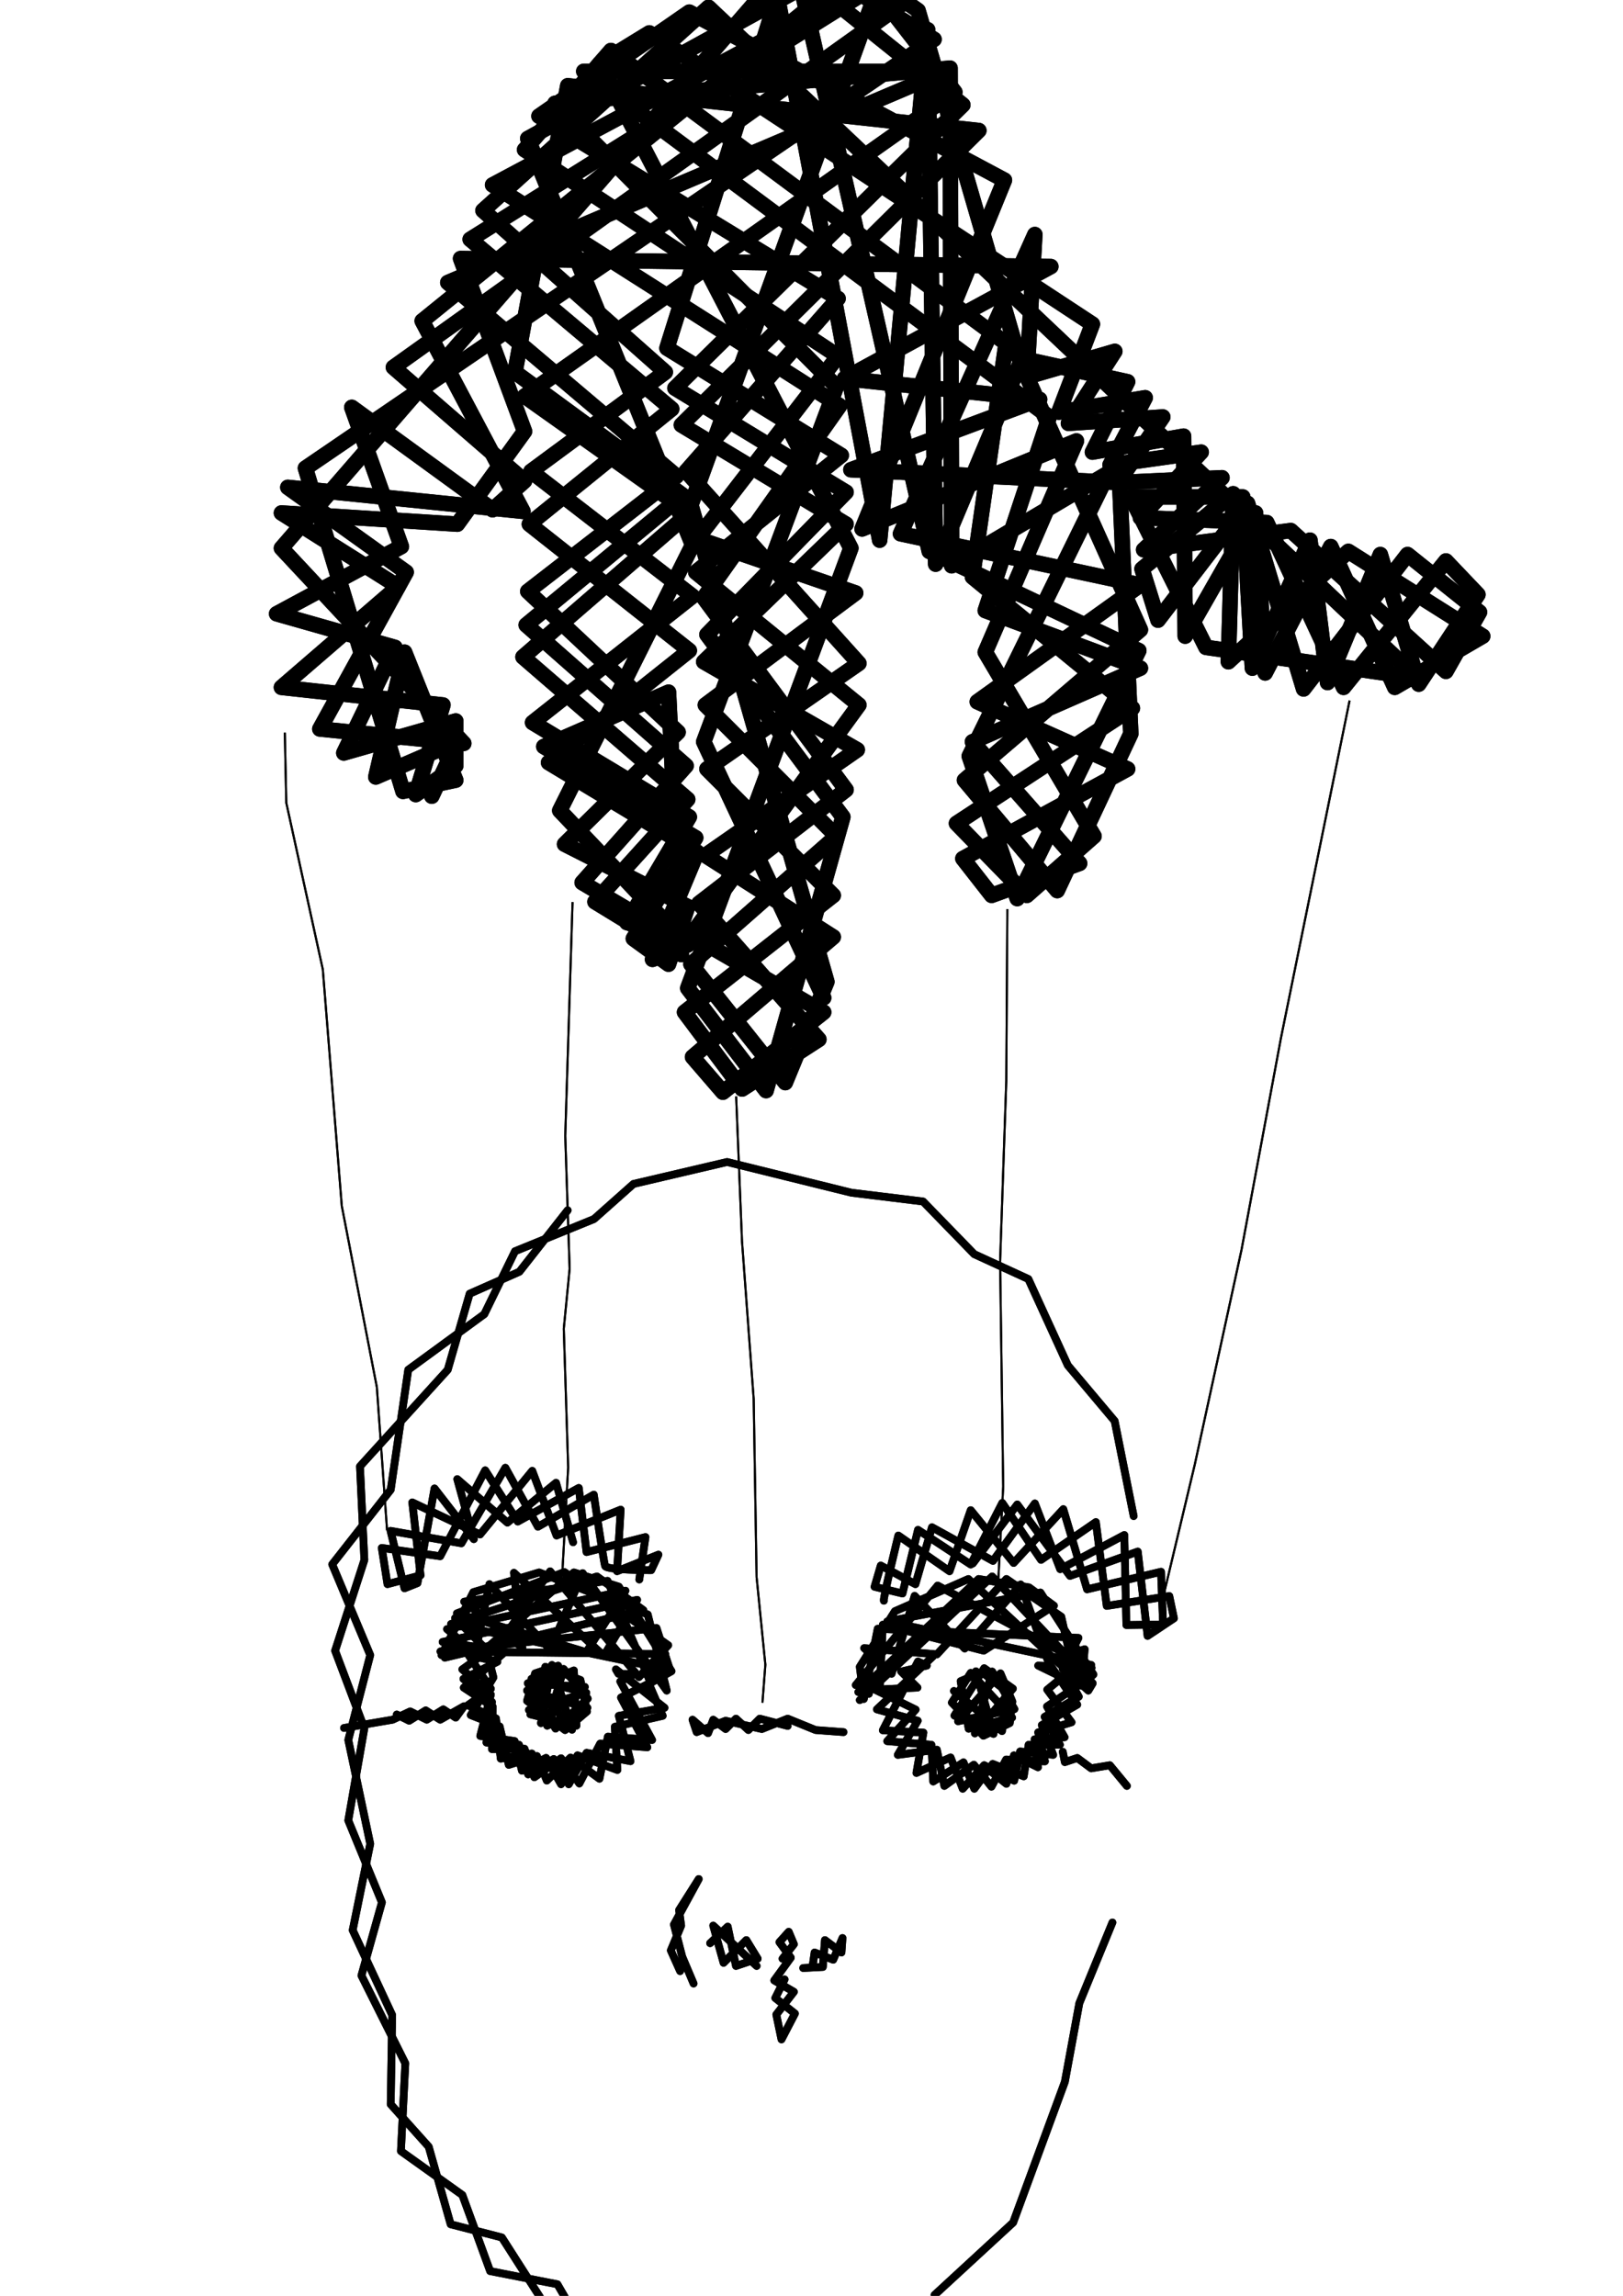 <?xml version="1.0" encoding="UTF-8" standalone="no"?>
<!-- Created with Inkscape (http://www.inkscape.org/) -->

<svg
   xmlns:dc="http://purl.org/dc/elements/1.1/"
   xmlns:cc="http://creativecommons.org/ns#"
   xmlns:rdf="http://www.w3.org/1999/02/22-rdf-syntax-ns#"
   xmlns:svg="http://www.w3.org/2000/svg"
   xmlns="http://www.w3.org/2000/svg"
   xmlns:sodipodi="http://sodipodi.sourceforge.net/DTD/sodipodi-0.dtd"
   xmlns:inkscape="http://www.inkscape.org/namespaces/inkscape"
   width="210mm"
   height="297mm"
   viewBox="0 0 210 297"
   version="1.1"
   id="svg8"
   inkscape:version="0.92.2 2405546, 2018-03-11"
   sodipodi:docname="drm_subsystem.svg">
  <defs
     id="defs2">
    <filter
       inkscape:collect="always"
       style="color-interpolation-filters:sRGB"
       id="filter1545"
       x="-0.065"
       width="1.13"
       y="-0.125"
       height="1.25">
      <feGaussianBlur
         inkscape:collect="always"
         stdDeviation="0.803"
         id="feGaussianBlur1547" />
    </filter>
    <filter
       inkscape:collect="always"
       style="color-interpolation-filters:sRGB"
       id="filter1549"
       x="-0.065"
       width="1.13"
       y="-0.159"
       height="1.318">
      <feGaussianBlur
         inkscape:collect="always"
         stdDeviation="0.803"
         id="feGaussianBlur1551" />
    </filter>
    <filter
       inkscape:collect="always"
       style="color-interpolation-filters:sRGB"
       id="filter1553"
       x="-0.074"
       width="1.147"
       y="-0.113"
       height="1.225">
      <feGaussianBlur
         inkscape:collect="always"
         stdDeviation="0.803"
         id="feGaussianBlur1555" />
    </filter>
    <filter
       inkscape:collect="always"
       style="color-interpolation-filters:sRGB"
       id="filter1557"
       x="-0.245"
       width="1.491"
       y="-0.229"
       height="1.458">
      <feGaussianBlur
         inkscape:collect="always"
         stdDeviation="0.803"
         id="feGaussianBlur1559" />
    </filter>
    <filter
       inkscape:collect="always"
       style="color-interpolation-filters:sRGB"
       id="filter1561"
       x="-0.063"
       width="1.125"
       y="-0.12"
       height="1.241">
      <feGaussianBlur
         inkscape:collect="always"
         stdDeviation="0.803"
         id="feGaussianBlur1563" />
    </filter>
    <filter
       inkscape:collect="always"
       style="color-interpolation-filters:sRGB"
       id="filter1565"
       x="-0.073"
       width="1.146"
       y="-0.113"
       height="1.225">
      <feGaussianBlur
         inkscape:collect="always"
         stdDeviation="0.803"
         id="feGaussianBlur1567" />
    </filter>
    <filter
       inkscape:collect="always"
       style="color-interpolation-filters:sRGB"
       id="filter1569"
       x="-0.238"
       width="1.476"
       y="-0.221"
       height="1.441">
      <feGaussianBlur
         inkscape:collect="always"
         stdDeviation="0.803"
         id="feGaussianBlur1571" />
    </filter>
    <filter
       inkscape:collect="always"
       style="color-interpolation-filters:sRGB"
       id="filter1573"
       x="-0.054"
       width="1.108"
       y="-0.124"
       height="1.247">
      <feGaussianBlur
         inkscape:collect="always"
         stdDeviation="0.803"
         id="feGaussianBlur1575" />
    </filter>
    <filter
       inkscape:collect="always"
       style="color-interpolation-filters:sRGB"
       id="filter1577"
       x="-0.05"
       width="1.1"
       y="-0.112"
       height="1.224">
      <feGaussianBlur
         inkscape:collect="always"
         stdDeviation="0.803"
         id="feGaussianBlur1579" />
    </filter>
    <filter
       inkscape:collect="always"
       style="color-interpolation-filters:sRGB"
       id="filter1581"
       x="-0.019"
       width="1.037"
       y="-0.012"
       height="1.024">
      <feGaussianBlur
         inkscape:collect="always"
         stdDeviation="0.803"
         id="feGaussianBlur1583" />
    </filter>
    <filter
       inkscape:collect="always"
       style="color-interpolation-filters:sRGB"
       id="filter1585"
       x="-0.031"
       width="1.062"
       y="-0.012"
       height="1.025">
      <feGaussianBlur
         inkscape:collect="always"
         stdDeviation="0.803"
         id="feGaussianBlur1587" />
    </filter>
    <filter
       inkscape:collect="always"
       style="color-interpolation-filters:sRGB"
       id="filter1589"
       x="-0.313"
       width="1.626"
       y="-0.369"
       height="1.738">
      <feGaussianBlur
         inkscape:collect="always"
         stdDeviation="0.803"
         id="feGaussianBlur1591" />
    </filter>
    <filter
       inkscape:collect="always"
       style="color-interpolation-filters:sRGB"
       id="filter1593"
       x="-0.379"
       width="1.758"
       y="-0.497"
       height="1.993">
      <feGaussianBlur
         inkscape:collect="always"
         stdDeviation="0.803"
         id="feGaussianBlur1595" />
    </filter>
    <filter
       inkscape:collect="always"
       style="color-interpolation-filters:sRGB"
       id="filter1597"
       x="-0.124"
       width="1.248"
       y="-0.686"
       height="2.371">
      <feGaussianBlur
         inkscape:collect="always"
         stdDeviation="0.803"
         id="feGaussianBlur1599" />
    </filter>
    <filter
       inkscape:collect="always"
       style="color-interpolation-filters:sRGB"
       id="filter1601"
       x="-0.099"
       width="1.197"
       y="-1.028"
       height="3.057">
      <feGaussianBlur
         inkscape:collect="always"
         stdDeviation="0.803"
         id="feGaussianBlur1603" />
    </filter>
    <filter
       inkscape:collect="always"
       style="color-interpolation-filters:sRGB"
       id="filter1605"
       x="-0.232"
       width="1.465"
       y="-0.436"
       height="1.873">
      <feGaussianBlur
         inkscape:collect="always"
         stdDeviation="0.803"
         id="feGaussianBlur1607" />
    </filter>
    <filter
       inkscape:collect="always"
       style="color-interpolation-filters:sRGB"
       id="filter1609"
       x="-0.084"
       width="1.167"
       y="-0.04"
       height="1.08">
      <feGaussianBlur
         inkscape:collect="always"
         stdDeviation="0.803"
         id="feGaussianBlur1611" />
    </filter>
    <filter
       inkscape:collect="always"
       style="color-interpolation-filters:sRGB"
       id="filter1613"
       x="-0.533"
       width="2.067"
       y="-0.143"
       height="1.285">
      <feGaussianBlur
         inkscape:collect="always"
         stdDeviation="0.803"
         id="feGaussianBlur1615" />
    </filter>
    <filter
       inkscape:collect="always"
       style="color-interpolation-filters:sRGB"
       id="filter1617"
       x="-0.72"
       width="2.44"
       y="-0.138"
       height="1.277">
      <feGaussianBlur
         inkscape:collect="always"
         stdDeviation="0.803"
         id="feGaussianBlur1619" />
    </filter>
    <filter
       inkscape:collect="always"
       style="color-interpolation-filters:sRGB"
       id="filter1762"
       x="-0.012"
       width="1.023"
       y="-0.013"
       height="1.025">
      <feGaussianBlur
         inkscape:collect="always"
         stdDeviation="0.749"
         id="feGaussianBlur1764" />
    </filter>
    <filter
       inkscape:collect="always"
       style="color-interpolation-filters:sRGB"
       id="filter1766"
       x="-0.012"
       width="1.023"
       y="-0.013"
       height="1.025">
      <feGaussianBlur
         inkscape:collect="always"
         stdDeviation="0.749"
         id="feGaussianBlur1768" />
    </filter>
    <filter
       inkscape:collect="always"
       style="color-interpolation-filters:sRGB"
       id="filter1799"
       x="-0.053"
       width="1.106"
       y="-0.007"
       height="1.014">
      <feGaussianBlur
         inkscape:collect="always"
         stdDeviation="0.291"
         id="feGaussianBlur1801" />
    </filter>
    <filter
       inkscape:collect="always"
       style="color-interpolation-filters:sRGB"
       id="filter1807"
       x="-0.399"
       width="1.799"
       y="-0.006"
       height="1.012">
      <feGaussianBlur
         inkscape:collect="always"
         stdDeviation="0.22"
         id="feGaussianBlur1809" />
    </filter>
    <filter
       inkscape:collect="always"
       style="color-interpolation-filters:sRGB"
       id="filter1819"
       x="-0.131"
       width="1.261"
       y="-0.006"
       height="1.013">
      <feGaussianBlur
         inkscape:collect="always"
         stdDeviation="0.206"
         id="feGaussianBlur1821" />
    </filter>
    <filter
       inkscape:collect="always"
       style="color-interpolation-filters:sRGB"
       id="filter1833"
       x="-0.442"
       width="1.884"
       y="-0.006"
       height="1.012">
      <feGaussianBlur
         inkscape:collect="always"
         stdDeviation="0.221"
         id="feGaussianBlur1835" />
    </filter>
    <filter
       inkscape:collect="always"
       style="color-interpolation-filters:sRGB"
       id="filter1841"
       x="-0.035"
       width="1.07"
       y="-0.007"
       height="1.014">
      <feGaussianBlur
         inkscape:collect="always"
         stdDeviation="0.349"
         id="feGaussianBlur1843" />
    </filter>
  </defs>
  <sodipodi:namedview
     id="base"
     pagecolor="#ffffff"
     bordercolor="#666666"
     borderopacity="1.0"
     inkscape:pageopacity="0.0"
     inkscape:pageshadow="2"
     inkscape:zoom="0.35"
     inkscape:cx="1092.2577"
     inkscape:cy="190.01008"
     inkscape:document-units="mm"
     inkscape:current-layer="layer1"
     showgrid="false"
     inkscape:window-width="1920"
     inkscape:window-height="1039"
     inkscape:window-x="0"
     inkscape:window-y="0"
     inkscape:window-maximized="1"
     inkscape:object-nodes="false"
     showguides="false">
    <sodipodi:guide
       position="318.067,204.296"
       orientation="-0.707,0.707"
       id="guide1823"
       inkscape:locked="false" />
  </sodipodi:namedview>
  <g
     inkscape:label="Layer 1"
     inkscape:groupmode="layer"
     id="layer1">
    <path
       inkscape:connector-curvature="0"
       id="path1839"
       d="m 174.625,90.625 -8.882,43.656 -5.103,27.403 -6.048,27.781 -3.969,16.631"
       style="fill:none;stroke:#000000;stroke-width:0.265px;stroke-linecap:butt;stroke-linejoin:miter;stroke-opacity:1;filter:url(#filter1841)"
       inkscape:export-filename="/home/siqueira/Documents/Repositories/siqueira.xyz/images/icons/drm_a2c.png"
       inkscape:export-xdpi="144.75999"
       inkscape:export-ydpi="144.75999" />
    <path
       inkscape:connector-curvature="0"
       id="path1827"
       d="m 130.339,117.616 -0.134,22.183 -0.802,23.386 0.401,29.132 -0.668,12.695"
       style="fill:none;stroke:#000000;stroke-width:0.265px;stroke-linecap:butt;stroke-linejoin:miter;stroke-opacity:1;filter:url(#filter1833)"
       inkscape:export-filename="/home/siqueira/Documents/Repositories/siqueira.xyz/images/icons/drm_a2c.png"
       inkscape:export-xdpi="144.75999"
       inkscape:export-ydpi="144.75999" />
    <path
       inkscape:connector-curvature="0"
       id="path1813"
       d="m 95.25,141.841 0.756,18.71 1.512,20.411 0.378,23.057 1.134,11.339 -0.378,4.914"
       style="fill:none;stroke:#000000;stroke-width:0.265px;stroke-linecap:butt;stroke-linejoin:miter;stroke-opacity:1;filter:url(#filter1819)"
       inkscape:export-filename="/home/siqueira/Documents/Repositories/siqueira.xyz/images/icons/drm_a2c.png"
       inkscape:export-xdpi="144.75999"
       inkscape:export-ydpi="144.75999" />
    <path
       inkscape:connector-curvature="0"
       id="path1805"
       d="m 74.083,116.705 -0.945,30.238 0.567,17.198 -0.756,7.749 0.567,17.954 -0.756,13.607"
       style="fill:none;stroke:#000000;stroke-width:0.265px;stroke-linecap:butt;stroke-linejoin:miter;stroke-opacity:1;filter:url(#filter1807)"
       inkscape:export-filename="/home/siqueira/Documents/Repositories/siqueira.xyz/images/icons/drm_a2c.png"
       inkscape:export-xdpi="144.75999"
       inkscape:export-ydpi="144.75999" />
    <path
       inkscape:connector-curvature="0"
       id="path1797"
       d="m 36.853,94.783 0.189,9.071 4.725,21.545 2.457,30.616 4.536,23.435 1.323,18.521"
       style="fill:none;stroke:#000000;stroke-width:0.265px;stroke-linecap:butt;stroke-linejoin:miter;stroke-opacity:1;filter:url(#filter1799)"
       inkscape:export-filename="/home/siqueira/Documents/Repositories/siqueira.xyz/images/icons/drm_a2c.png"
       inkscape:export-xdpi="144.75999"
       inkscape:export-ydpi="144.75999" />
    <path
       inkscape:connector-curvature="0"
       id="path1750"
       d="m 55.869,102.999 3.312,-7.038 -10.556,4.554 3.725,-16.146 6.623,16.56 -6.83,1.449 L 39.518,60.564 120.858,5.087 110.717,-1.123 63.734,23.924 108.647,52.49 91.054,77.331 109.475,102.171 90.433,116.868 105.956,134.463 96.022,140.88 88.571,130.944 107.819,115.833 91.468,99.48 111.131,85.818 88.778,60.978 108.44,38.621 69.736,15.023 89.192,1.568 129.965,23.303 l -18.42,45.126 27.734,-11.385 -11.797,27.324 14.074,23.805 -8.693,7.659 -9.107,-9.315 22.767,-14.904 L 125.826,74.64 130.172,44.417 79.05,6.536 67.874,19.37 108.44,46.073 90.227,69.672 110.717,76.71 91.261,91.2 108.233,108.174 89.399,124.734 101.61,140.052 106.991,127.011 89.399,65.325 113.407,-1.123 123.549,11.918 67.874,51.248 l 21.318,15.111 -21.525,18.63 21.318,18.423 -12.004,13.248 11.176,6.831 -1.656,-33.948 -16.144,7.038 19.662,11.799 -8.072,13.041 4.553,3.312 2.484,-7.452 -15.937,-8.073 14.695,-14.49 L 68.287,76.503 87.536,61.599 57.939,36.551 122.307,9.227 H 75.532 l 60.229,44.712 -8.279,25.047 20.076,7.452 -21.732,9.522 13.867,15.732 -11.383,4.14 -3.725,-4.761 21.318,-11.592 -19.455,-8.694 21.111,-15.111 -31.046,-6.624 17.386,-38.709 -1.035,18.423 11.383,-3.312 -6.002,9.315 12.211,-0.828 -5.795,8.487 13.453,-0.621 -10.142,9.315 19.041,-2.484 20.076,18.216 4.346,-7.659 -9.314,-7.452 -13.453,17.388 -7.244,-24.012 -11.59,15.111 -2.07,-6.624 11.797,-9.729 -0.621,21.735 15.523,-14.283 17.386,10.971 -11.383,6.624 -8.279,-18.216 -8.486,16.353 -1.242,-20.7 -9.107,15.939 -0.207,-25.875 -11.797,2.07 4.553,-9.108 -14.074,-3.105 -13.039,-44.919 -4.967,-3.519 -52.985,33.12 26.078,21.942 -18.42,14.904 20.697,16.353 -18.214,14.49 19.248,11.592 -5.795,13.869 4.553,-1.863 -13.66,-8.073 L 88.778,99.066 68.081,80.85 88.364,64.083 66.632,48.143 73.462,11.09 126.654,16.886 88.157,54.974 109.475,67.809 91.054,85.611 110.924,96.996 91.261,110.658 107.819,121.215 89.606,136.74 93.538,141.294 106.577,130.944 89.399,121.008 111.131,91.2 90.02,74.019 108.854,58.908 86.294,45.038 100.575,-0.502 113.821,69.879 l 6.209,-66.034 1.035,69.139 10.97,-26.082 15.523,34.569 -22.767,19.458 12.004,14.283 9.521,-20.286 -1.449,-32.499 -34.771,-1.656 24.423,-9.108 -25.251,-2.691 26.699,-14.49 -76.373,-1.035 8.279,22.356 -8.693,12.006 -22.767,-1.449 15.109,9.522 -15.109,13.041 20.904,2.277 -3.519,11.592 5.174,-3.726 v -5.796 l -14.488,4.14 6.623,-13.662 -15.316,-4.347 16.144,-8.694 -6.416,-18.009 18.214,13.248 4.139,-3.726 L 50.902,47.522 116.719,0.533"
       style="fill:none;stroke:#000000;stroke-width:2;stroke-linecap:round;stroke-linejoin:round;stroke-miterlimit:4;stroke-dasharray:none;stroke-opacity:1;filter:url(#filter1762)"
       inkscape:export-filename="/home/siqueira/Documents/Repositories/siqueira.xyz/images/icons/drm_a2c.png"
       inkscape:export-xdpi="144.75999"
       inkscape:export-ydpi="144.75999" />
    <path
       inkscape:connector-curvature="0"
       id="path1752"
       d="M 97.884,0.119 36.414,70.914 60.009,96.168 41.381,94.305 52.558,74.019 37.242,63.048 67.667,66.153 54.627,41.519 106.784,-0.709 124.584,13.574 87.329,50.213 109.475,63.669 91.468,82.092 109.061,105.69 99.126,141.087 88.985,127.839 110.096,70.914 77.601,8.192 l 6.416,-3.933 57.331,37.674 -4.346,11.385 11.176,-1.863 -4.553,8.694 11.797,-1.656 -7.865,8.487 16.351,0.621 9.935,21.321 13.246,-16.353 4.139,4.347 -7.658,11.592 -4.967,-16.767 -6.83,16.56 -2.277,-18.423 -7.451,16.56 -1.242,-22.149 h -14.488 l 9.728,19.458 27.32,3.933 L 91.675,0.947 62.492,27.236 l 23.595,20.907 -17.386,12.834 20.904,16.146 -20.697,16.353 20.283,12.213 -8.072,13.662 7.037,2.07 L 72.427,104.862 89.606,70.5 68.287,17.921 103.68,-1.537 120.237,71.328 147.351,84.162 131.621,116.247 125.412,97.824 143.418,61.185 123.135,73.191 122.928,8.813 71.806,13.367 108.233,50.006 91.054,95.961 106.577,129.081"
       style="fill:none;stroke:#000000;stroke-width:2;stroke-linecap:round;stroke-linejoin:round;stroke-miterlimit:4;stroke-dasharray:none;stroke-opacity:1;filter:url(#filter1766)"
       inkscape:export-filename="/home/siqueira/Documents/Repositories/siqueira.xyz/images/icons/drm_a2c.png"
       inkscape:export-xdpi="144.75999"
       inkscape:export-ydpi="144.75999" />
    <path
       inkscape:export-ydpi="144.75999"
       inkscape:export-xdpi="144.75999"
       inkscape:export-filename="/home/siqueira/Documents/Repositories/siqueira.xyz/images/icons/drm_a2c.png"
       style="fill:none;stroke:#000000;stroke-width:1;stroke-linecap:round;stroke-linejoin:round;stroke-miterlimit:4;stroke-dasharray:none;stroke-opacity:1;filter:url(#filter1545)"
       d="m 57.127,214.114 4.116,-8.14 8.516,-2.555 14.051,5.442 2.46,9.843 -10.881,-15.191 -4.21,9.89 -7.853,-8.471 -1.845,8.944 -3.643,-3.123 23.087,-4.969 -5.062,7.95 -16.747,-5.016 13.909,-5.347 13.436,9.465 -3.785,4.117 -11.496,-13.676 -7.144,10.127 -6.765,-0.994 25.168,-5.442 -4.305,7.24 -11.638,-10.742 1.088,9.701 -7.522,-5.963 18.545,-2.697 5.582,13.203 2.697,-1.514 -6.812,-10.932 -5.819,-1.846 -11.401,9.89 -3.974,-3.975"
       id="path1365"
       inkscape:connector-curvature="0" />
    <path
       inkscape:export-ydpi="144.75999"
       inkscape:export-xdpi="144.75999"
       inkscape:export-filename="/home/siqueira/Documents/Repositories/siqueira.xyz/images/icons/drm_a2c.png"
       style="fill:none;stroke:#000000;stroke-width:1;stroke-linecap:round;stroke-linejoin:round;stroke-miterlimit:4;stroke-dasharray:none;stroke-opacity:1;filter:url(#filter1549)"
       d="m 57.553,214.445 25.689,-6.152 -6.008,-4.354 -18.876,6.152 28.338,5.963 -1.75,-5.442 -27.96,3.029 29.095,0.331"
       id="path1367"
       inkscape:connector-curvature="0" />
    <path
       inkscape:export-ydpi="144.75999"
       inkscape:export-xdpi="144.75999"
       inkscape:export-filename="/home/siqueira/Documents/Repositories/siqueira.xyz/images/icons/drm_a2c.png"
       style="fill:none;stroke:#000000;stroke-width:1;stroke-linecap:round;stroke-linejoin:round;stroke-miterlimit:4;stroke-dasharray:none;stroke-opacity:1;filter:url(#filter1553)"
       d="m 65.027,213.972 -5.015,4.354 3.737,2.461 -0.095,5.489 4.21,-0.047 1.277,3.691 3.454,-2.461 2.365,3.265 2.697,-5.158 6.103,0.473 -3.406,-6.436 3.595,-1.798 1.798,4.164 -6.197,1.42 0.331,5.584 -5.157,-1.893 -2.129,3.739 -1.94,-3.407 -3.122,1.656 -0.946,-3.833 -4.447,-0.663 1.372,-5.347 -3.69,-3.265 3.17,-2.272 0.852,3.313 -2.933,4.874 3.737,1.467 1.183,4.969 3.643,-1.136 1.277,3.171 3.075,-2.981 3.737,2.745 1.088,-5.442 5.724,0.426 -4.116,-7.572 1.892,-0.946 -2.129,-0.047 -0.331,-0.568 6.292,4.969 -5.914,1.041 1.514,5.868 -5.677,-1.088 -2.318,4.07 -1.94,-3.265 -3.312,1.988 -1.183,-3.833 -4.21,-0.284 0.71,-5.253 -3.69,-2.981 4.4,-2.224 -3.737,-0.852 2.886,4.354 -2.98,2.13 3.643,1.704 0.615,5.206 4.021,-0.663"
       id="path1369"
       inkscape:connector-curvature="0" />
    <path
       inkscape:export-ydpi="144.75999"
       inkscape:export-xdpi="144.75999"
       inkscape:export-filename="/home/siqueira/Documents/Repositories/siqueira.xyz/images/icons/drm_a2c.png"
       style="fill:none;stroke:#000000;stroke-width:1;stroke-linecap:round;stroke-linejoin:round;stroke-miterlimit:4;stroke-dasharray:none;stroke-opacity:1;filter:url(#filter1557)"
       d="m 72.218,215.486 -2.98,0.994 -1.041,3.549 4.92,3.786 2.839,-2.413 -0.852,-4.07 -4.542,-1.704 -1.94,6.152 5.961,1.467 -0.331,-7.146 -6.056,2.603 7.806,2.224 -5.204,2.319 2.129,-7.335 3.122,3.833 -4.163,3.88 -3.595,-5.868 7.38,0.473 -5.677,4.685 1.419,-7.524 2.602,8.376 -5.251,-6.578 7.096,1.798 -7.427,2.224"
       id="path1371"
       inkscape:connector-curvature="0" />
    <path
       inkscape:export-ydpi="144.75999"
       inkscape:export-xdpi="144.75999"
       inkscape:export-filename="/home/siqueira/Documents/Repositories/siqueira.xyz/images/icons/drm_a2c.png"
       style="fill:none;stroke:#000000;stroke-width:1;stroke-linecap:round;stroke-linejoin:round;stroke-miterlimit:4;stroke-dasharray:none;stroke-opacity:1;filter:url(#filter1561)"
       d="m 111.248,219.935 17.126,-15.995 13.01,13.818 -0.568,0.946 -15.517,-14.433 -9.509,4.164 -4.542,7.193 0.52,4.164 1.798,-9.086 25.973,1.183 -2.034,4.022 3.69,-0.521 -26.398,-5.631 19.822,-3.739 6.86,10.6 -1.514,1.467 0.378,-4.732 -4.731,1.562 -3.548,-9.938 -7.238,8.281 -6.481,-6.814 -2.98,10.08 -3.548,-3.313 9.414,0.804 8.989,-9.749 7.096,4.874 1.75,7.808 2.176,-1.183 -19.917,-10.648 -10.597,12.872 3.122,-0.047 0.378,-7.761 13.057,3.36 9.083,-5.821 -3.217,-2.366 -6.529,-1.088 -15.565,14.623 1.364,0.231"
       id="path1373"
       inkscape:connector-curvature="0" />
    <path
       inkscape:export-ydpi="144.75999"
       inkscape:export-xdpi="144.75999"
       inkscape:export-filename="/home/siqueira/Documents/Repositories/siqueira.xyz/images/icons/drm_a2c.png"
       style="fill:none;stroke:#000000;stroke-width:1;stroke-linecap:round;stroke-linejoin:round;stroke-miterlimit:4;stroke-dasharray:none;stroke-opacity:1;filter:url(#filter1565)"
       d="m 120.685,214.306 -7.226,6.826 5.285,1.472 -2.576,4.417 5.051,-0.669 0.97,4.685 3.814,-2.744 2.275,2.844 1.907,-3.514 5.018,0.234 -0.87,-3.748 4.315,-1.305 -3.145,-4.216 2.442,-2.008 1.639,2.911 -4.416,2.61 1.974,3.614 h -4.048 l -0.636,4.082 -4.014,-1.606 -2.375,3.212 -1.405,-3.413 -3.914,2.476 -0.234,-4.752 -5.72,-0.468 3.68,-4.082 -5.252,-2.577 5.486,-0.268 -2.107,-2.075 3.312,-0.77 -1.137,-0.535 -4.55,8.901 5.252,0.301 -0.903,5.22 4.416,-2.008 1.572,4.049 2.71,-2.978 2.944,2.342 0.97,-3.681 3.111,1.539 -0.435,-3.614 3.88,-0.268 -2.275,-3.982 4.081,-2.744 -5.219,-2.543 1.673,0.1 3.379,4.952 -4.583,2.644 1.472,3.848 -4.282,-0.435 -0.769,3.781 -3.88,-2.008"
       id="path1375"
       inkscape:connector-curvature="0" />
    <path
       inkscape:export-ydpi="144.75999"
       inkscape:export-xdpi="144.75999"
       inkscape:export-filename="/home/siqueira/Documents/Repositories/siqueira.xyz/images/icons/drm_a2c.png"
       style="fill:none;stroke:#000000;stroke-width:1;stroke-linecap:round;stroke-linejoin:round;stroke-miterlimit:4;stroke-dasharray:none;stroke-opacity:1;filter:url(#filter1569)"
       d="m 123.428,218.756 6.222,5.187 0.502,-5.22 -3.111,-2.409 -2.743,1.171 1.037,6.157 5.62,-1.439 -5.352,-5.789 -2.442,3.848 4.081,4.283 3.412,-1.64 0.335,-2.777 -1.539,-3.647 -5.486,6.191 7.293,-1.573 -2.877,-4.852 -2.241,7.997 4.918,-5.789 -3.713,-2.644 -3.847,6.124 5.051,2.376 -2.275,-8.098"
       id="path1377"
       inkscape:connector-curvature="0" />
    <path
       inkscape:export-ydpi="144.75999"
       inkscape:export-xdpi="144.75999"
       inkscape:export-filename="/home/siqueira/Documents/Repositories/siqueira.xyz/images/icons/drm_a2c.png"
       style="fill:none;stroke:#000000;stroke-width:1;stroke-linecap:round;stroke-linejoin:round;stroke-miterlimit:4;stroke-dasharray:none;stroke-opacity:1;filter:url(#filter1573)"
       d="m 82.717,204.334 0.803,-5.488 -7.627,1.941 -1.004,-8.299 -7.895,4.35 -4.215,-6.626 -5.821,11.109 -7.56,-1.071 0.736,4.685 4.282,-1.138 -1.07,-9.436 8.765,4.149 6.757,-8.232 3.145,8.366 8.296,-3.346 -0.468,7.964 5.352,-2.142 -0.937,2.008 c 0,0 -5.754,0 -5.955,-0.535 -0.201,-0.535 -1.472,-9.236 -1.472,-9.236 l -7.226,4.149 -4.215,-7.629 -5.687,9.771 -9.166,-1.606 1.806,7.429 1.673,-0.669 2.208,-12.247 5.085,6.559 -2.141,-7.763 6.49,5.622 6.289,-5.153 2.208,7.696"
       id="path1379"
       inkscape:connector-curvature="0" />
    <path
       inkscape:export-ydpi="144.75999"
       inkscape:export-xdpi="144.75999"
       inkscape:export-filename="/home/siqueira/Documents/Repositories/siqueira.xyz/images/icons/drm_a2c.png"
       style="fill:none;stroke:#000000;stroke-width:1;stroke-linecap:round;stroke-linejoin:round;stroke-miterlimit:4;stroke-dasharray:none;stroke-opacity:1;filter:url(#filter1577)"
       d="m 114.363,207.078 c -0.134,-0.268 1.873,-8.432 1.873,-8.432 l 6.624,4.618 2.743,-7.897 5.553,6.826 6.423,-6.96 3.078,10.373 9.567,-2.275 0.268,6.826 -4.75,0.067 -0.268,-11.645 -8.296,4.417 -3.278,-8.499 -5.419,7.429 -7.895,-4.35 -2.141,7.362 -4.483,-2.409 -0.803,2.744 3.613,0.87 2.007,-8.232 6.824,4.484 4.081,-7.964 5.018,7.362 7.092,-4.886 1.405,10.842 8.095,-1.272 0.602,2.878 -3.412,2.275 -1.271,-10.909 -8.765,3.145 -6.824,-9.236 -5.754,7.629"
       id="path1381"
       inkscape:connector-curvature="0" />
    <path
       inkscape:export-ydpi="144.75999"
       inkscape:export-xdpi="144.75999"
       inkscape:export-filename="/home/siqueira/Documents/Repositories/siqueira.xyz/images/icons/drm_a2c.png"
       style="fill:none;stroke:#000000;stroke-width:1;stroke-linecap:round;stroke-linejoin:round;stroke-miterlimit:4;stroke-dasharray:none;stroke-opacity:1;filter:url(#filter1581)"
       d="m 98.428,310.463 -3.595,-5.111 -4.731,5.489 -3.217,-7.382 -5.677,3.786 -2.649,-7.95 -7.569,-0.379 -6.056,-9.465 -6.623,-1.704 -2.839,-10.032 -4.92,-5.489 0.189,-11.547 -5.109,-10.979 2.271,-11.168 -2.839,-13.44 2.839,-10.979 -4.92,-11.736 7.569,-9.654 2.271,-15.522 9.84,-7.193 3.974,-8.14 10.219,-4.164 5.109,-4.543 12.111,-2.839 16.085,3.975 9.273,1.136 6.623,6.814 7.002,3.218 5.109,11.168 6.056,7.193 2.46,12.304"
       id="path1383"
       inkscape:connector-curvature="0" />
    <path
       inkscape:export-ydpi="144.75999"
       inkscape:export-xdpi="144.75999"
       inkscape:export-filename="/home/siqueira/Documents/Repositories/siqueira.xyz/images/icons/drm_a2c.png"
       style="fill:none;stroke:#000000;stroke-width:1;stroke-linecap:round;stroke-linejoin:round;stroke-miterlimit:4;stroke-dasharray:none;stroke-opacity:1;filter:url(#filter1585)"
       d="m 105.429,304.595 -3.028,5.868 -3.785,-4.922 -3.974,5.868 -3.785,-6.247 -4.92,4.354 -3.217,-7.761 -6.434,0.946 -4.163,-7.193 -8.705,-1.704 -3.595,-9.843 -7.948,-5.679 0.568,-11.357 -5.677,-11.357 2.649,-9.465 -4.352,-10.6 2.082,-11.925 -3.785,-10.032 3.785,-11.736 -0.568,-12.115 11.354,-12.493 2.839,-9.843 6.434,-2.839 6.245,-7.95"
       id="path1385"
       inkscape:connector-curvature="0" />
    <path
       inkscape:export-ydpi="144.75999"
       inkscape:export-xdpi="144.75999"
       inkscape:export-filename="/home/siqueira/Documents/Repositories/siqueira.xyz/images/icons/drm_a2c.png"
       style="fill:none;stroke:#000000;stroke-width:1;stroke-linecap:round;stroke-linejoin:round;stroke-miterlimit:4;stroke-dasharray:none;stroke-opacity:1;filter:url(#filter1589)"
       d="m 91.883,251.382 2.275,-2.142 1.07,5.086 2.81,-0.937 -1.472,-2.409 -2.944,2.945 -1.338,-4.819 5.62,5.22"
       id="path1387"
       inkscape:connector-curvature="0" />
    <path
       inkscape:export-ydpi="144.75999"
       inkscape:export-xdpi="144.75999"
       inkscape:export-filename="/home/siqueira/Documents/Repositories/siqueira.xyz/images/icons/drm_a2c.png"
       style="fill:none;stroke:#000000;stroke-width:1;stroke-linecap:round;stroke-linejoin:round;stroke-miterlimit:4;stroke-dasharray:none;stroke-opacity:1;filter:url(#filter1593)"
       d="m 103.926,254.594 2.542,-0.134 0.268,-3.48 2.141,1.606 0.134,-1.874 -1.204,2.811 -2.409,-0.937 -0.268,1.874"
       id="path1389"
       inkscape:connector-curvature="0" />
    <path
       inkscape:export-ydpi="144.75999"
       inkscape:export-xdpi="144.75999"
       inkscape:export-filename="/home/siqueira/Documents/Repositories/siqueira.xyz/images/icons/drm_a2c.png"
       style="fill:none;stroke:#000000;stroke-width:1;stroke-linecap:round;stroke-linejoin:round;stroke-miterlimit:4;stroke-dasharray:none;stroke-opacity:1;filter:url(#filter1597)"
       d="m 44.514,223.541 6.289,-1.071 2.275,-1.071 2.141,1.071 2.141,-1.339 1.606,1.071 1.07,-1.472 -3.078,1.74 -1.873,-1.205 -2.141,1.339 -1.606,-0.803"
       id="path1391"
       inkscape:connector-curvature="0" />
    <path
       inkscape:export-ydpi="144.75999"
       inkscape:export-xdpi="144.75999"
       inkscape:export-filename="/home/siqueira/Documents/Repositories/siqueira.xyz/images/icons/drm_a2c.png"
       style="fill:none;stroke:#000000;stroke-width:1;stroke-linecap:round;stroke-linejoin:round;stroke-miterlimit:4;stroke-dasharray:none;stroke-opacity:1;filter:url(#filter1601)"
       d="m 109.144,224.077 -3.613,-0.268 -3.613,-1.472 -3.345,1.339 -4.683,-1.071 -3.747,1.472 -0.535,-1.606 2.007,1.74 0.669,-1.74 1.606,1.205 1.338,-1.339 1.606,1.472 1.472,-1.472 3.613,0.937"
       id="path1393"
       inkscape:connector-curvature="0" />
    <path
       inkscape:export-ydpi="144.75999"
       inkscape:export-xdpi="144.75999"
       inkscape:export-filename="/home/siqueira/Documents/Repositories/siqueira.xyz/images/icons/drm_a2c.png"
       style="fill:none;stroke:#000000;stroke-width:1;stroke-linecap:round;stroke-linejoin:round;stroke-miterlimit:4;stroke-dasharray:none;stroke-opacity:1;filter:url(#filter1605)"
       d="m 137.512,226.62 0.268,1.338 1.606,-0.535 1.806,1.338 2.409,-0.402 2.208,2.677"
       id="path1395"
       inkscape:connector-curvature="0" />
    <path
       inkscape:export-ydpi="144.75999"
       inkscape:export-xdpi="144.75999"
       inkscape:export-filename="/home/siqueira/Documents/Repositories/siqueira.xyz/images/icons/drm_a2c.png"
       style="fill:none;stroke:#000000;stroke-width:1;stroke-linecap:round;stroke-linejoin:round;stroke-miterlimit:4;stroke-dasharray:none;stroke-opacity:1;filter:url(#filter1609)"
       d="m 120.92,296.891 10.17,-9.369 6.691,-18.203 1.873,-10.173 4.282,-10.44"
       id="path1397"
       inkscape:connector-curvature="0" />
    <path
       inkscape:export-ydpi="144.75999"
       inkscape:export-xdpi="144.75999"
       inkscape:export-filename="/home/siqueira/Documents/Repositories/siqueira.xyz/images/icons/drm_a2c.png"
       style="fill:none;stroke:#000000;stroke-width:1;stroke-linecap:round;stroke-linejoin:round;stroke-miterlimit:4;stroke-dasharray:none;stroke-opacity:1;filter:url(#filter1613)"
       d="m 88.002,254.996 -1.204,-2.677 1.338,-3.212 -0.268,-2.008 2.542,-4.015 -3.211,5.889 1.07,4.149 1.472,3.48"
       id="path1399"
       inkscape:connector-curvature="0" />
    <path
       inkscape:export-ydpi="144.75999"
       inkscape:export-xdpi="144.75999"
       inkscape:export-filename="/home/siqueira/Documents/Repositories/siqueira.xyz/images/icons/drm_a2c.png"
       style="fill:none;stroke:#000000;stroke-width:1;stroke-linecap:round;stroke-linejoin:round;stroke-miterlimit:4;stroke-dasharray:none;stroke-opacity:1;filter:url(#filter1617)"
       d="m 101.25,253.39 1.472,-1.874 -0.669,-1.606 -1.204,1.338 1.472,2.008 -2.141,2.945 2.542,1.472 -2.275,2.945 0.669,3.212 1.74,-3.346 -2.542,-2.008 1.204,-2.409"
       id="path1401"
       inkscape:connector-curvature="0" />
    <path
       inkscape:connector-curvature="0"
       id="path1001"
       d="m 57.127,214.114 4.116,-8.14 8.516,-2.555 14.051,5.442 2.46,9.843 -10.881,-15.191 -4.21,9.89 -7.853,-8.471 -1.845,8.944 -3.643,-3.123 23.087,-4.969 -5.062,7.95 -16.747,-5.016 13.909,-5.347 13.436,9.465 -3.785,4.117 -11.496,-13.676 -7.144,10.127 -6.765,-0.994 25.168,-5.442 -4.305,7.24 -11.638,-10.742 1.088,9.701 -7.522,-5.963 18.545,-2.697 5.582,13.203 2.697,-1.514 -6.812,-10.932 -5.819,-1.846 -11.401,9.89 -3.974,-3.975"
       style="fill:none;stroke:#000000;stroke-width:1;stroke-linecap:round;stroke-linejoin:round;stroke-miterlimit:4;stroke-dasharray:none;stroke-opacity:1"
       inkscape:export-filename="/home/siqueira/Documents/Repositories/siqueira.xyz/images/icons/drm_a2c.png"
       inkscape:export-xdpi="144.75999"
       inkscape:export-ydpi="144.75999" />
    <path
       inkscape:connector-curvature="0"
       id="path1003"
       d="m 57.553,214.445 25.689,-6.152 -6.008,-4.354 -18.876,6.152 28.338,5.963 -1.75,-5.442 -27.96,3.029 29.095,0.331"
       style="fill:none;stroke:#000000;stroke-width:1;stroke-linecap:round;stroke-linejoin:round;stroke-miterlimit:4;stroke-dasharray:none;stroke-opacity:1"
       inkscape:export-filename="/home/siqueira/Documents/Repositories/siqueira.xyz/images/icons/drm_a2c.png"
       inkscape:export-xdpi="144.75999"
       inkscape:export-ydpi="144.75999" />
    <path
       inkscape:connector-curvature="0"
       id="path1005"
       d="m 65.027,213.972 -5.015,4.354 3.737,2.461 -0.095,5.489 4.21,-0.047 1.277,3.691 3.454,-2.461 2.365,3.265 2.697,-5.158 6.103,0.473 -3.406,-6.436 3.595,-1.798 1.798,4.164 -6.197,1.42 0.331,5.584 -5.157,-1.893 -2.129,3.739 -1.94,-3.407 -3.122,1.656 -0.946,-3.833 -4.447,-0.663 1.372,-5.347 -3.69,-3.265 3.17,-2.272 0.852,3.313 -2.933,4.874 3.737,1.467 1.183,4.969 3.643,-1.136 1.277,3.171 3.075,-2.981 3.737,2.745 1.088,-5.442 5.724,0.426 -4.116,-7.572 1.892,-0.946 -2.129,-0.047 -0.331,-0.568 6.292,4.969 -5.914,1.041 1.514,5.868 -5.677,-1.088 -2.318,4.07 -1.94,-3.265 -3.312,1.988 -1.183,-3.833 -4.21,-0.284 0.71,-5.253 -3.69,-2.981 4.4,-2.224 -3.737,-0.852 2.886,4.354 -2.98,2.13 3.643,1.704 0.615,5.206 4.021,-0.663"
       style="fill:none;stroke:#000000;stroke-width:1;stroke-linecap:round;stroke-linejoin:round;stroke-miterlimit:4;stroke-dasharray:none;stroke-opacity:1"
       inkscape:export-filename="/home/siqueira/Documents/Repositories/siqueira.xyz/images/icons/drm_a2c.png"
       inkscape:export-xdpi="144.75999"
       inkscape:export-ydpi="144.75999" />
    <path
       inkscape:connector-curvature="0"
       id="path1007"
       d="m 72.218,215.486 -2.98,0.994 -1.041,3.549 4.92,3.786 2.839,-2.413 -0.852,-4.07 -4.542,-1.704 -1.94,6.152 5.961,1.467 -0.331,-7.146 -6.056,2.603 7.806,2.224 -5.204,2.319 2.129,-7.335 3.122,3.833 -4.163,3.88 -3.595,-5.868 7.38,0.473 -5.677,4.685 1.419,-7.524 2.602,8.376 -5.251,-6.578 7.096,1.798 -7.427,2.224"
       style="fill:none;stroke:#000000;stroke-width:1;stroke-linecap:round;stroke-linejoin:round;stroke-miterlimit:4;stroke-dasharray:none;stroke-opacity:1"
       inkscape:export-filename="/home/siqueira/Documents/Repositories/siqueira.xyz/images/icons/drm_a2c.png"
       inkscape:export-xdpi="144.75999"
       inkscape:export-ydpi="144.75999" />
    <path
       inkscape:connector-curvature="0"
       id="path1009"
       d="m 111.248,219.935 17.126,-15.995 13.01,13.818 -0.568,0.946 -15.517,-14.433 -9.509,4.164 -4.542,7.193 0.52,4.164 1.798,-9.086 25.973,1.183 -2.034,4.022 3.69,-0.521 -26.398,-5.631 19.822,-3.739 6.86,10.6 -1.514,1.467 0.378,-4.732 -4.731,1.562 -3.548,-9.938 -7.238,8.281 -6.481,-6.814 -2.98,10.08 -3.548,-3.313 9.414,0.804 8.989,-9.749 7.096,4.874 1.75,7.808 2.176,-1.183 -19.917,-10.648 -10.597,12.872 3.122,-0.047 0.378,-7.761 13.057,3.36 9.083,-5.821 -3.217,-2.366 -6.529,-1.088 -15.565,14.623 1.364,0.231"
       style="fill:none;stroke:#000000;stroke-width:1;stroke-linecap:round;stroke-linejoin:round;stroke-miterlimit:4;stroke-dasharray:none;stroke-opacity:1"
       inkscape:export-filename="/home/siqueira/Documents/Repositories/siqueira.xyz/images/icons/drm_a2c.png"
       inkscape:export-xdpi="144.75999"
       inkscape:export-ydpi="144.75999" />
    <path
       inkscape:connector-curvature="0"
       id="path1011"
       d="m 120.685,214.306 -7.226,6.826 5.285,1.472 -2.576,4.417 5.051,-0.669 0.97,4.685 3.814,-2.744 2.275,2.844 1.907,-3.514 5.018,0.234 -0.87,-3.748 4.315,-1.305 -3.145,-4.216 2.442,-2.008 1.639,2.911 -4.416,2.61 1.974,3.614 h -4.048 l -0.636,4.082 -4.014,-1.606 -2.375,3.212 -1.405,-3.413 -3.914,2.476 -0.234,-4.752 -5.72,-0.468 3.68,-4.082 -5.252,-2.577 5.486,-0.268 -2.107,-2.075 3.312,-0.77 -1.137,-0.535 -4.55,8.901 5.252,0.301 -0.903,5.22 4.416,-2.008 1.572,4.049 2.71,-2.978 2.944,2.342 0.97,-3.681 3.111,1.539 -0.435,-3.614 3.88,-0.268 -2.275,-3.982 4.081,-2.744 -5.219,-2.543 1.673,0.1 3.379,4.952 -4.583,2.644 1.472,3.848 -4.282,-0.435 -0.769,3.781 -3.88,-2.008"
       style="fill:none;stroke:#000000;stroke-width:1;stroke-linecap:round;stroke-linejoin:round;stroke-miterlimit:4;stroke-dasharray:none;stroke-opacity:1"
       inkscape:export-filename="/home/siqueira/Documents/Repositories/siqueira.xyz/images/icons/drm_a2c.png"
       inkscape:export-xdpi="144.75999"
       inkscape:export-ydpi="144.75999" />
    <path
       inkscape:connector-curvature="0"
       id="path1013"
       d="m 123.428,218.756 6.222,5.187 0.502,-5.22 -3.111,-2.409 -2.743,1.171 1.037,6.157 5.62,-1.439 -5.352,-5.789 -2.442,3.848 4.081,4.283 3.412,-1.64 0.335,-2.777 -1.539,-3.647 -5.486,6.191 7.293,-1.573 -2.877,-4.852 -2.241,7.997 4.918,-5.789 -3.713,-2.644 -3.847,6.124 5.051,2.376 -2.275,-8.098"
       style="fill:none;stroke:#000000;stroke-width:1;stroke-linecap:round;stroke-linejoin:round;stroke-miterlimit:4;stroke-dasharray:none;stroke-opacity:1"
       inkscape:export-filename="/home/siqueira/Documents/Repositories/siqueira.xyz/images/icons/drm_a2c.png"
       inkscape:export-xdpi="144.75999"
       inkscape:export-ydpi="144.75999" />
    <path
       inkscape:connector-curvature="0"
       id="path1015"
       d="m 82.717,204.334 0.803,-5.488 -7.627,1.941 -1.004,-8.299 -7.895,4.35 -4.215,-6.626 -5.821,11.109 -7.56,-1.071 0.736,4.685 4.282,-1.138 -1.07,-9.436 8.765,4.149 6.757,-8.232 3.145,8.366 8.296,-3.346 -0.468,7.964 5.352,-2.142 -0.937,2.008 c 0,0 -5.754,0 -5.955,-0.535 -0.201,-0.535 -1.472,-9.236 -1.472,-9.236 l -7.226,4.149 -4.215,-7.629 -5.687,9.771 -9.166,-1.606 1.806,7.429 1.673,-0.669 2.208,-12.247 5.085,6.559 -2.141,-7.763 6.49,5.622 6.289,-5.153 2.208,7.696"
       style="fill:none;stroke:#000000;stroke-width:1;stroke-linecap:round;stroke-linejoin:round;stroke-miterlimit:4;stroke-dasharray:none;stroke-opacity:1"
       inkscape:export-filename="/home/siqueira/Documents/Repositories/siqueira.xyz/images/icons/drm_a2c.png"
       inkscape:export-xdpi="144.75999"
       inkscape:export-ydpi="144.75999" />
    <path
       inkscape:connector-curvature="0"
       id="path1017"
       d="m 114.363,207.078 c -0.134,-0.268 1.873,-8.432 1.873,-8.432 l 6.624,4.618 2.743,-7.897 5.553,6.826 6.423,-6.96 3.078,10.373 9.567,-2.275 0.268,6.826 -4.75,0.067 -0.268,-11.645 -8.296,4.417 -3.278,-8.499 -5.419,7.429 -7.895,-4.35 -2.141,7.362 -4.483,-2.409 -0.803,2.744 3.613,0.87 2.007,-8.232 6.824,4.484 4.081,-7.964 5.018,7.362 7.092,-4.886 1.405,10.842 8.095,-1.272 0.602,2.878 -3.412,2.275 -1.271,-10.909 -8.765,3.145 -6.824,-9.236 -5.754,7.629"
       style="fill:none;stroke:#000000;stroke-width:1;stroke-linecap:round;stroke-linejoin:round;stroke-miterlimit:4;stroke-dasharray:none;stroke-opacity:1"
       inkscape:export-filename="/home/siqueira/Documents/Repositories/siqueira.xyz/images/icons/drm_a2c.png"
       inkscape:export-xdpi="144.75999"
       inkscape:export-ydpi="144.75999" />
    <path
       inkscape:connector-curvature="0"
       id="path1019"
       d="m 98.428,310.463 -3.595,-5.111 -4.731,5.489 -3.217,-7.382 -5.677,3.786 -2.649,-7.95 -7.569,-0.379 -6.056,-9.465 -6.623,-1.704 -2.839,-10.032 -4.92,-5.489 0.189,-11.547 -5.109,-10.979 2.271,-11.168 -2.839,-13.44 2.839,-10.979 -4.92,-11.736 7.569,-9.654 2.271,-15.522 9.84,-7.193 3.974,-8.14 10.219,-4.164 5.109,-4.543 12.111,-2.839 16.085,3.975 9.273,1.136 6.623,6.814 7.002,3.218 5.109,11.168 6.056,7.193 2.46,12.304"
       style="fill:none;stroke:#000000;stroke-width:1;stroke-linecap:round;stroke-linejoin:round;stroke-miterlimit:4;stroke-dasharray:none;stroke-opacity:1"
       inkscape:export-filename="/home/siqueira/Documents/Repositories/siqueira.xyz/images/icons/drm_a2c.png"
       inkscape:export-xdpi="144.75999"
       inkscape:export-ydpi="144.75999" />
    <path
       inkscape:connector-curvature="0"
       id="path1021"
       d="m 105.429,304.595 -3.028,5.868 -3.785,-4.922 -3.974,5.868 -3.785,-6.247 -4.92,4.354 -3.217,-7.761 -6.434,0.946 -4.163,-7.193 -8.705,-1.704 -3.595,-9.843 -7.948,-5.679 0.568,-11.357 -5.677,-11.357 2.649,-9.465 -4.352,-10.6 2.082,-11.925 -3.785,-10.032 3.785,-11.736 -0.568,-12.115 11.354,-12.493 2.839,-9.843 6.434,-2.839 6.245,-7.95"
       style="fill:none;stroke:#000000;stroke-width:1;stroke-linecap:round;stroke-linejoin:round;stroke-miterlimit:4;stroke-dasharray:none;stroke-opacity:1"
       inkscape:export-filename="/home/siqueira/Documents/Repositories/siqueira.xyz/images/icons/drm_a2c.png"
       inkscape:export-xdpi="144.75999"
       inkscape:export-ydpi="144.75999" />
    <path
       inkscape:connector-curvature="0"
       id="path1023"
       d="m 91.883,251.382 2.275,-2.142 1.07,5.086 2.81,-0.937 -1.472,-2.409 -2.944,2.945 -1.338,-4.819 5.62,5.22"
       style="fill:none;stroke:#000000;stroke-width:1;stroke-linecap:round;stroke-linejoin:round;stroke-miterlimit:4;stroke-dasharray:none;stroke-opacity:1"
       inkscape:export-filename="/home/siqueira/Documents/Repositories/siqueira.xyz/images/icons/drm_a2c.png"
       inkscape:export-xdpi="144.75999"
       inkscape:export-ydpi="144.75999" />
    <path
       inkscape:connector-curvature="0"
       id="path1025"
       d="m 103.926,254.594 2.542,-0.134 0.268,-3.48 2.141,1.606 0.134,-1.874 -1.204,2.811 -2.409,-0.937 -0.268,1.874"
       style="fill:none;stroke:#000000;stroke-width:1;stroke-linecap:round;stroke-linejoin:round;stroke-miterlimit:4;stroke-dasharray:none;stroke-opacity:1"
       inkscape:export-filename="/home/siqueira/Documents/Repositories/siqueira.xyz/images/icons/drm_a2c.png"
       inkscape:export-xdpi="144.75999"
       inkscape:export-ydpi="144.75999" />
    <path
       inkscape:connector-curvature="0"
       id="path1027"
       d="m 44.514,223.541 6.289,-1.071 2.275,-1.071 2.141,1.071 2.141,-1.339 1.606,1.071 1.07,-1.472 -3.078,1.74 -1.873,-1.205 -2.141,1.339 -1.606,-0.803"
       style="fill:none;stroke:#000000;stroke-width:1;stroke-linecap:round;stroke-linejoin:round;stroke-miterlimit:4;stroke-dasharray:none;stroke-opacity:1"
       inkscape:export-filename="/home/siqueira/Documents/Repositories/siqueira.xyz/images/icons/drm_a2c.png"
       inkscape:export-xdpi="144.75999"
       inkscape:export-ydpi="144.75999" />
    <path
       inkscape:connector-curvature="0"
       id="path1029"
       d="m 109.144,224.077 -3.613,-0.268 -3.613,-1.472 -3.345,1.339 -4.683,-1.071 -3.747,1.472 -0.535,-1.606 2.007,1.74 0.669,-1.74 1.606,1.205 1.338,-1.339 1.606,1.472 1.472,-1.472 3.613,0.937"
       style="fill:none;stroke:#000000;stroke-width:1;stroke-linecap:round;stroke-linejoin:round;stroke-miterlimit:4;stroke-dasharray:none;stroke-opacity:1"
       inkscape:export-filename="/home/siqueira/Documents/Repositories/siqueira.xyz/images/icons/drm_a2c.png"
       inkscape:export-xdpi="144.75999"
       inkscape:export-ydpi="144.75999" />
    <path
       inkscape:connector-curvature="0"
       id="path1031"
       d="m 137.512,226.62 0.268,1.338 1.606,-0.535 1.806,1.338 2.409,-0.402 2.208,2.677"
       style="fill:none;stroke:#000000;stroke-width:1;stroke-linecap:round;stroke-linejoin:round;stroke-miterlimit:4;stroke-dasharray:none;stroke-opacity:1"
       inkscape:export-filename="/home/siqueira/Documents/Repositories/siqueira.xyz/images/icons/drm_a2c.png"
       inkscape:export-xdpi="144.75999"
       inkscape:export-ydpi="144.75999" />
    <path
       inkscape:connector-curvature="0"
       id="path1033"
       d="m 120.92,296.891 10.17,-9.369 6.691,-18.203 1.873,-10.173 4.282,-10.44"
       style="fill:none;stroke:#000000;stroke-width:1;stroke-linecap:round;stroke-linejoin:round;stroke-miterlimit:4;stroke-dasharray:none;stroke-opacity:1"
       inkscape:export-filename="/home/siqueira/Documents/Repositories/siqueira.xyz/images/icons/drm_a2c.png"
       inkscape:export-xdpi="144.75999"
       inkscape:export-ydpi="144.75999" />
    <path
       inkscape:connector-curvature="0"
       id="path1035"
       d="m 88.002,254.996 -1.204,-2.677 1.338,-3.212 -0.268,-2.008 2.542,-4.015 -3.211,5.889 1.07,4.149 1.472,3.48"
       style="fill:none;stroke:#000000;stroke-width:1;stroke-linecap:round;stroke-linejoin:round;stroke-miterlimit:4;stroke-dasharray:none;stroke-opacity:1"
       inkscape:export-filename="/home/siqueira/Documents/Repositories/siqueira.xyz/images/icons/drm_a2c.png"
       inkscape:export-xdpi="144.75999"
       inkscape:export-ydpi="144.75999" />
    <path
       inkscape:connector-curvature="0"
       id="path1037"
       d="m 101.25,253.39 1.472,-1.874 -0.669,-1.606 -1.204,1.338 1.472,2.008 -2.141,2.945 2.542,1.472 -2.275,2.945 0.669,3.212 1.74,-3.346 -2.542,-2.008 1.204,-2.409"
       style="fill:none;stroke:#000000;stroke-width:1;stroke-linecap:round;stroke-linejoin:round;stroke-miterlimit:4;stroke-dasharray:none;stroke-opacity:1"
       inkscape:export-filename="/home/siqueira/Documents/Repositories/siqueira.xyz/images/icons/drm_a2c.png"
       inkscape:export-xdpi="144.75999"
       inkscape:export-ydpi="144.75999" />
    <path
       style="fill:none;stroke:#000000;stroke-width:2;stroke-linecap:round;stroke-linejoin:round;stroke-miterlimit:4;stroke-dasharray:none;stroke-opacity:1"
       d="m 55.869,102.999 3.312,-7.038 -10.556,4.554 3.725,-16.146 6.623,16.56 -6.83,1.449 L 39.518,60.564 120.858,5.087 110.717,-1.123 63.734,23.924 108.647,52.49 91.054,77.331 109.475,102.171 90.433,116.868 105.956,134.463 96.022,140.88 88.571,130.944 107.819,115.833 91.468,99.48 111.131,85.818 88.778,60.978 108.44,38.621 69.736,15.023 89.192,1.568 129.965,23.303 l -18.42,45.126 27.734,-11.385 -11.797,27.324 14.074,23.805 -8.693,7.659 -9.107,-9.315 22.767,-14.904 L 125.826,74.64 130.172,44.417 79.05,6.536 67.874,19.37 108.44,46.073 90.227,69.672 110.717,76.71 91.261,91.2 108.233,108.174 89.399,124.734 101.61,140.052 106.991,127.011 89.399,65.325 113.407,-1.123 123.549,11.918 67.874,51.248 l 21.318,15.111 -21.525,18.63 21.318,18.423 -12.004,13.248 11.176,6.831 -1.656,-33.948 -16.144,7.038 19.662,11.799 -8.072,13.041 4.553,3.312 2.484,-7.452 -15.937,-8.073 14.695,-14.49 L 68.287,76.503 87.536,61.599 57.939,36.551 122.307,9.227 H 75.532 l 60.229,44.712 -8.279,25.047 20.076,7.452 -21.732,9.522 13.867,15.732 -11.383,4.14 -3.725,-4.761 21.318,-11.592 -19.455,-8.694 21.111,-15.111 -31.046,-6.624 17.386,-38.709 -1.035,18.423 11.383,-3.312 -6.002,9.315 12.211,-0.828 -5.795,8.487 13.453,-0.621 -10.142,9.315 19.041,-2.484 20.076,18.216 4.346,-7.659 -9.314,-7.452 -13.453,17.388 -7.244,-24.012 -11.59,15.111 -2.07,-6.624 11.797,-9.729 -0.621,21.735 15.523,-14.283 17.386,10.971 -11.383,6.624 -8.279,-18.216 -8.486,16.353 -1.242,-20.7 -9.107,15.939 -0.207,-25.875 -11.797,2.07 4.553,-9.108 -14.074,-3.105 -13.039,-44.919 -4.967,-3.519 -52.985,33.12 26.078,21.942 -18.42,14.904 20.697,16.353 -18.214,14.49 19.248,11.592 -5.795,13.869 4.553,-1.863 -13.66,-8.073 L 88.778,99.066 68.081,80.85 88.364,64.083 66.632,48.143 73.462,11.09 126.654,16.886 88.157,54.974 109.475,67.809 91.054,85.611 110.924,96.996 91.261,110.658 107.819,121.215 89.606,136.74 93.538,141.294 106.577,130.944 89.399,121.008 111.131,91.2 90.02,74.019 108.854,58.908 86.294,45.038 100.575,-0.502 113.821,69.879 l 6.209,-66.034 1.035,69.139 10.97,-26.082 15.523,34.569 -22.767,19.458 12.004,14.283 9.521,-20.286 -1.449,-32.499 -34.771,-1.656 24.423,-9.108 -25.251,-2.691 26.699,-14.49 -76.373,-1.035 8.279,22.356 -8.693,12.006 -22.767,-1.449 15.109,9.522 -15.109,13.041 20.904,2.277 -3.519,11.592 5.174,-3.726 v -5.796 l -14.488,4.14 6.623,-13.662 -15.316,-4.347 16.144,-8.694 -6.416,-18.009 18.214,13.248 4.139,-3.726 L 50.902,47.522 116.719,0.533"
       id="path1746"
       inkscape:connector-curvature="0"
       inkscape:export-filename="/home/siqueira/Documents/Repositories/siqueira.xyz/images/icons/drm_a2c.png"
       inkscape:export-xdpi="144.75999"
       inkscape:export-ydpi="144.75999" />
    <path
       style="fill:none;stroke:#000000;stroke-width:2;stroke-linecap:round;stroke-linejoin:round;stroke-miterlimit:4;stroke-dasharray:none;stroke-opacity:1"
       d="M 97.884,0.119 36.414,70.914 60.009,96.168 41.381,94.305 52.558,74.019 37.242,63.048 67.667,66.153 54.627,41.519 106.784,-0.709 124.584,13.574 87.329,50.213 109.475,63.669 91.468,82.092 109.061,105.69 99.126,141.087 88.985,127.839 110.096,70.914 77.601,8.192 l 6.416,-3.933 57.331,37.674 -4.346,11.385 11.176,-1.863 -4.553,8.694 11.797,-1.656 -7.865,8.487 16.351,0.621 9.935,21.321 13.246,-16.353 4.139,4.347 -7.658,11.592 -4.967,-16.767 -6.83,16.56 -2.277,-18.423 -7.451,16.56 -1.242,-22.149 h -14.488 l 9.728,19.458 27.32,3.933 L 91.675,0.947 62.492,27.236 l 23.595,20.907 -17.386,12.834 20.904,16.146 -20.697,16.353 20.283,12.213 -8.072,13.662 7.037,2.07 L 72.427,104.862 89.606,70.5 68.287,17.921 103.68,-1.537 120.237,71.328 147.351,84.162 131.621,116.247 125.412,97.824 143.418,61.185 123.135,73.191 122.928,8.813 71.806,13.367 108.233,50.006 91.054,95.961 106.577,129.081"
       id="path1748"
       inkscape:connector-curvature="0"
       inkscape:export-filename="/home/siqueira/Documents/Repositories/siqueira.xyz/images/icons/drm_a2c.png"
       inkscape:export-xdpi="144.75999"
       inkscape:export-ydpi="144.75999" />
    <path
       style="fill:none;stroke:#000000;stroke-width:0.265px;stroke-linecap:butt;stroke-linejoin:miter;stroke-opacity:1"
       d="m 36.853,94.783 0.189,9.071 4.725,21.545 2.457,30.616 4.536,23.435 1.323,18.521"
       id="path1795"
       inkscape:connector-curvature="0"
       inkscape:export-filename="/home/siqueira/Documents/Repositories/siqueira.xyz/images/icons/drm_a2c.png"
       inkscape:export-xdpi="144.75999"
       inkscape:export-ydpi="144.75999" />
    <path
       style="fill:none;stroke:#000000;stroke-width:0.265px;stroke-linecap:butt;stroke-linejoin:miter;stroke-opacity:1"
       d="m 74.083,116.705 -0.945,30.238 0.567,17.198 -0.756,7.749 0.567,17.954 -0.756,13.607"
       id="path1803"
       inkscape:connector-curvature="0"
       inkscape:export-filename="/home/siqueira/Documents/Repositories/siqueira.xyz/images/icons/drm_a2c.png"
       inkscape:export-xdpi="144.75999"
       inkscape:export-ydpi="144.75999" />
    <path
       style="fill:none;stroke:#000000;stroke-width:0.265px;stroke-linecap:butt;stroke-linejoin:miter;stroke-opacity:1"
       d="m 95.25,141.841 0.756,18.71 1.512,20.411 0.378,23.057 1.134,11.339 -0.378,4.914"
       id="path1811"
       inkscape:connector-curvature="0"
       inkscape:export-filename="/home/siqueira/Documents/Repositories/siqueira.xyz/images/icons/drm_a2c.png"
       inkscape:export-xdpi="144.75999"
       inkscape:export-ydpi="144.75999" />
    <path
       style="fill:none;stroke:#000000;stroke-width:0.265px;stroke-linecap:butt;stroke-linejoin:miter;stroke-opacity:1"
       d="m 130.339,117.616 -0.134,22.183 -0.802,23.386 0.401,29.132 -0.668,12.695"
       id="path1825"
       inkscape:connector-curvature="0"
       inkscape:export-filename="/home/siqueira/Documents/Repositories/siqueira.xyz/images/icons/drm_a2c.png"
       inkscape:export-xdpi="144.75999"
       inkscape:export-ydpi="144.75999" />
    <path
       style="fill:none;stroke:#000000;stroke-width:0.265px;stroke-linecap:butt;stroke-linejoin:miter;stroke-opacity:1"
       d="m 174.625,90.625 -8.882,43.656 -5.103,27.403 -6.048,27.781 -3.969,16.631"
       id="path1837"
       inkscape:connector-curvature="0"
       inkscape:export-filename="/home/siqueira/Documents/Repositories/siqueira.xyz/images/icons/drm_a2c.png"
       inkscape:export-xdpi="144.75999"
       inkscape:export-ydpi="144.75999" />
  </g>
</svg>
